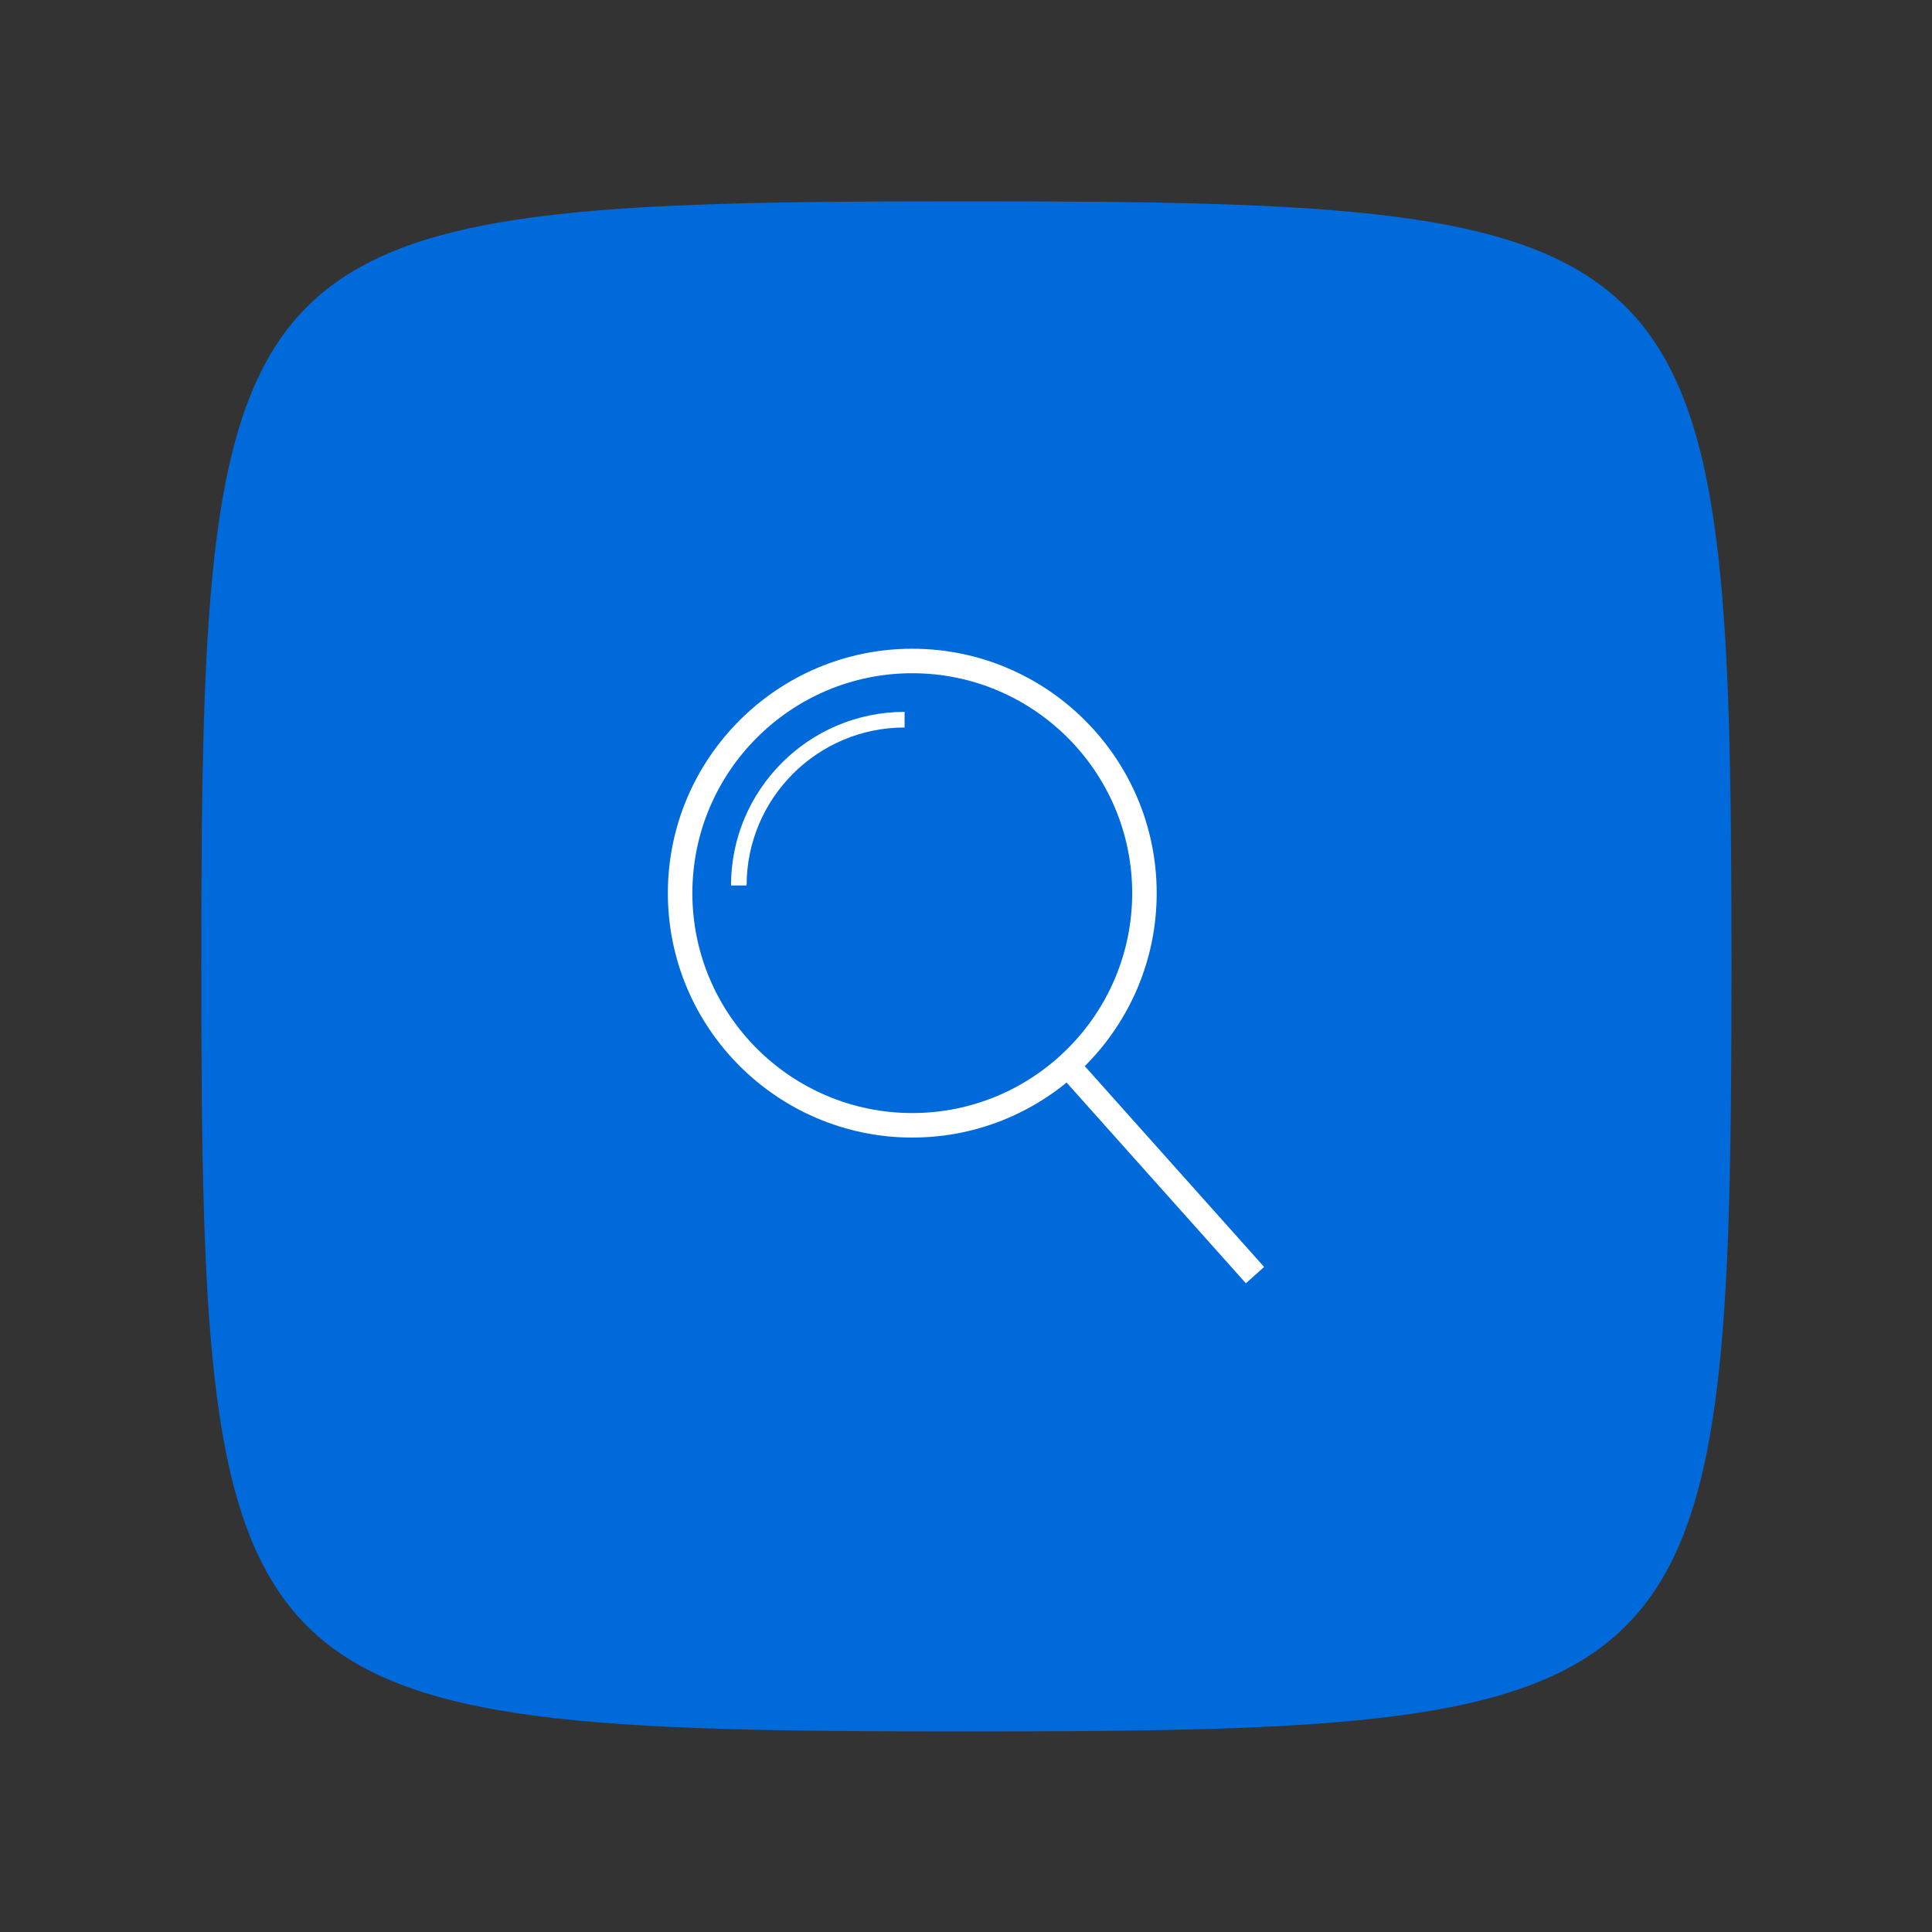 <svg id="SvgjsSvg1062" width="288" height="288" xmlns="http://www.w3.org/2000/svg" version="1.1" xmlns:xlink="http://www.w3.org/1999/xlink" xmlns:svgjs="http://svgjs.com/svgjs"><rect width="100%" height="100%" fill="#333333" stroke="none"/><path id="SvgjsPath1070" d="M 144,0 C 5,0 0,5 0,144 0,283 5,288 144,288 283,288 288,283 288,144 288,5 283,0 144,0 Z" fill="#006ada" transform="matrix(0.792,0,0,0.792,30.01,30.01)"></path><defs id="SvgjsDefs1063"></defs><g id="SvgjsG1064" transform="matrix(0.69,0,0,0.69,44.64,44.64)"><svg xmlns="http://www.w3.org/2000/svg" xmlns:xlink="http://www.w3.org/1999/xlink" width="288" height="288" viewBox="0 0 600 600"><defs><rect id="a" width="600" height="600" fill="#000000" class="color000 svgShape"></rect></defs><clipPath id="b"><use overflow="visible" xlink:href="#a"></use></clipPath><path fill="#ffffff" d="M275.818,377.213c-60.658,0-110.003-49.349-110.003-110.006   c0-60.658,49.345-110.003,110.003-110.003c60.657,0,110.007,49.345,110.007,110.003   C385.825,327.864,336.476,377.213,275.818,377.213 M275.818,168.23c-54.577,0-98.977,44.399-98.977,98.977   c0,54.577,44.4,98.98,98.977,98.98c54.576,0,98.98-44.403,98.98-98.98C374.799,212.629,330.395,168.23,275.818,168.23" clip-path="url(#b)" class="colorFFF svgShape"></path><path fill="#ffffff" d="M201.26,263.748h-7.025c0-43.078,35.046-78.124,78.125-78.124v7.024   C233.155,192.647,201.26,224.542,201.26,263.748" clip-path="url(#b)" class="colorFFF svgShape"></path><polygon fill="#ffffff" points="425.967 442.797 343.546 350.529 351.772 343.183 434.185 435.447" clip-path="url(#b)" class="colorFFF svgShape"></polygon></svg></g></svg>